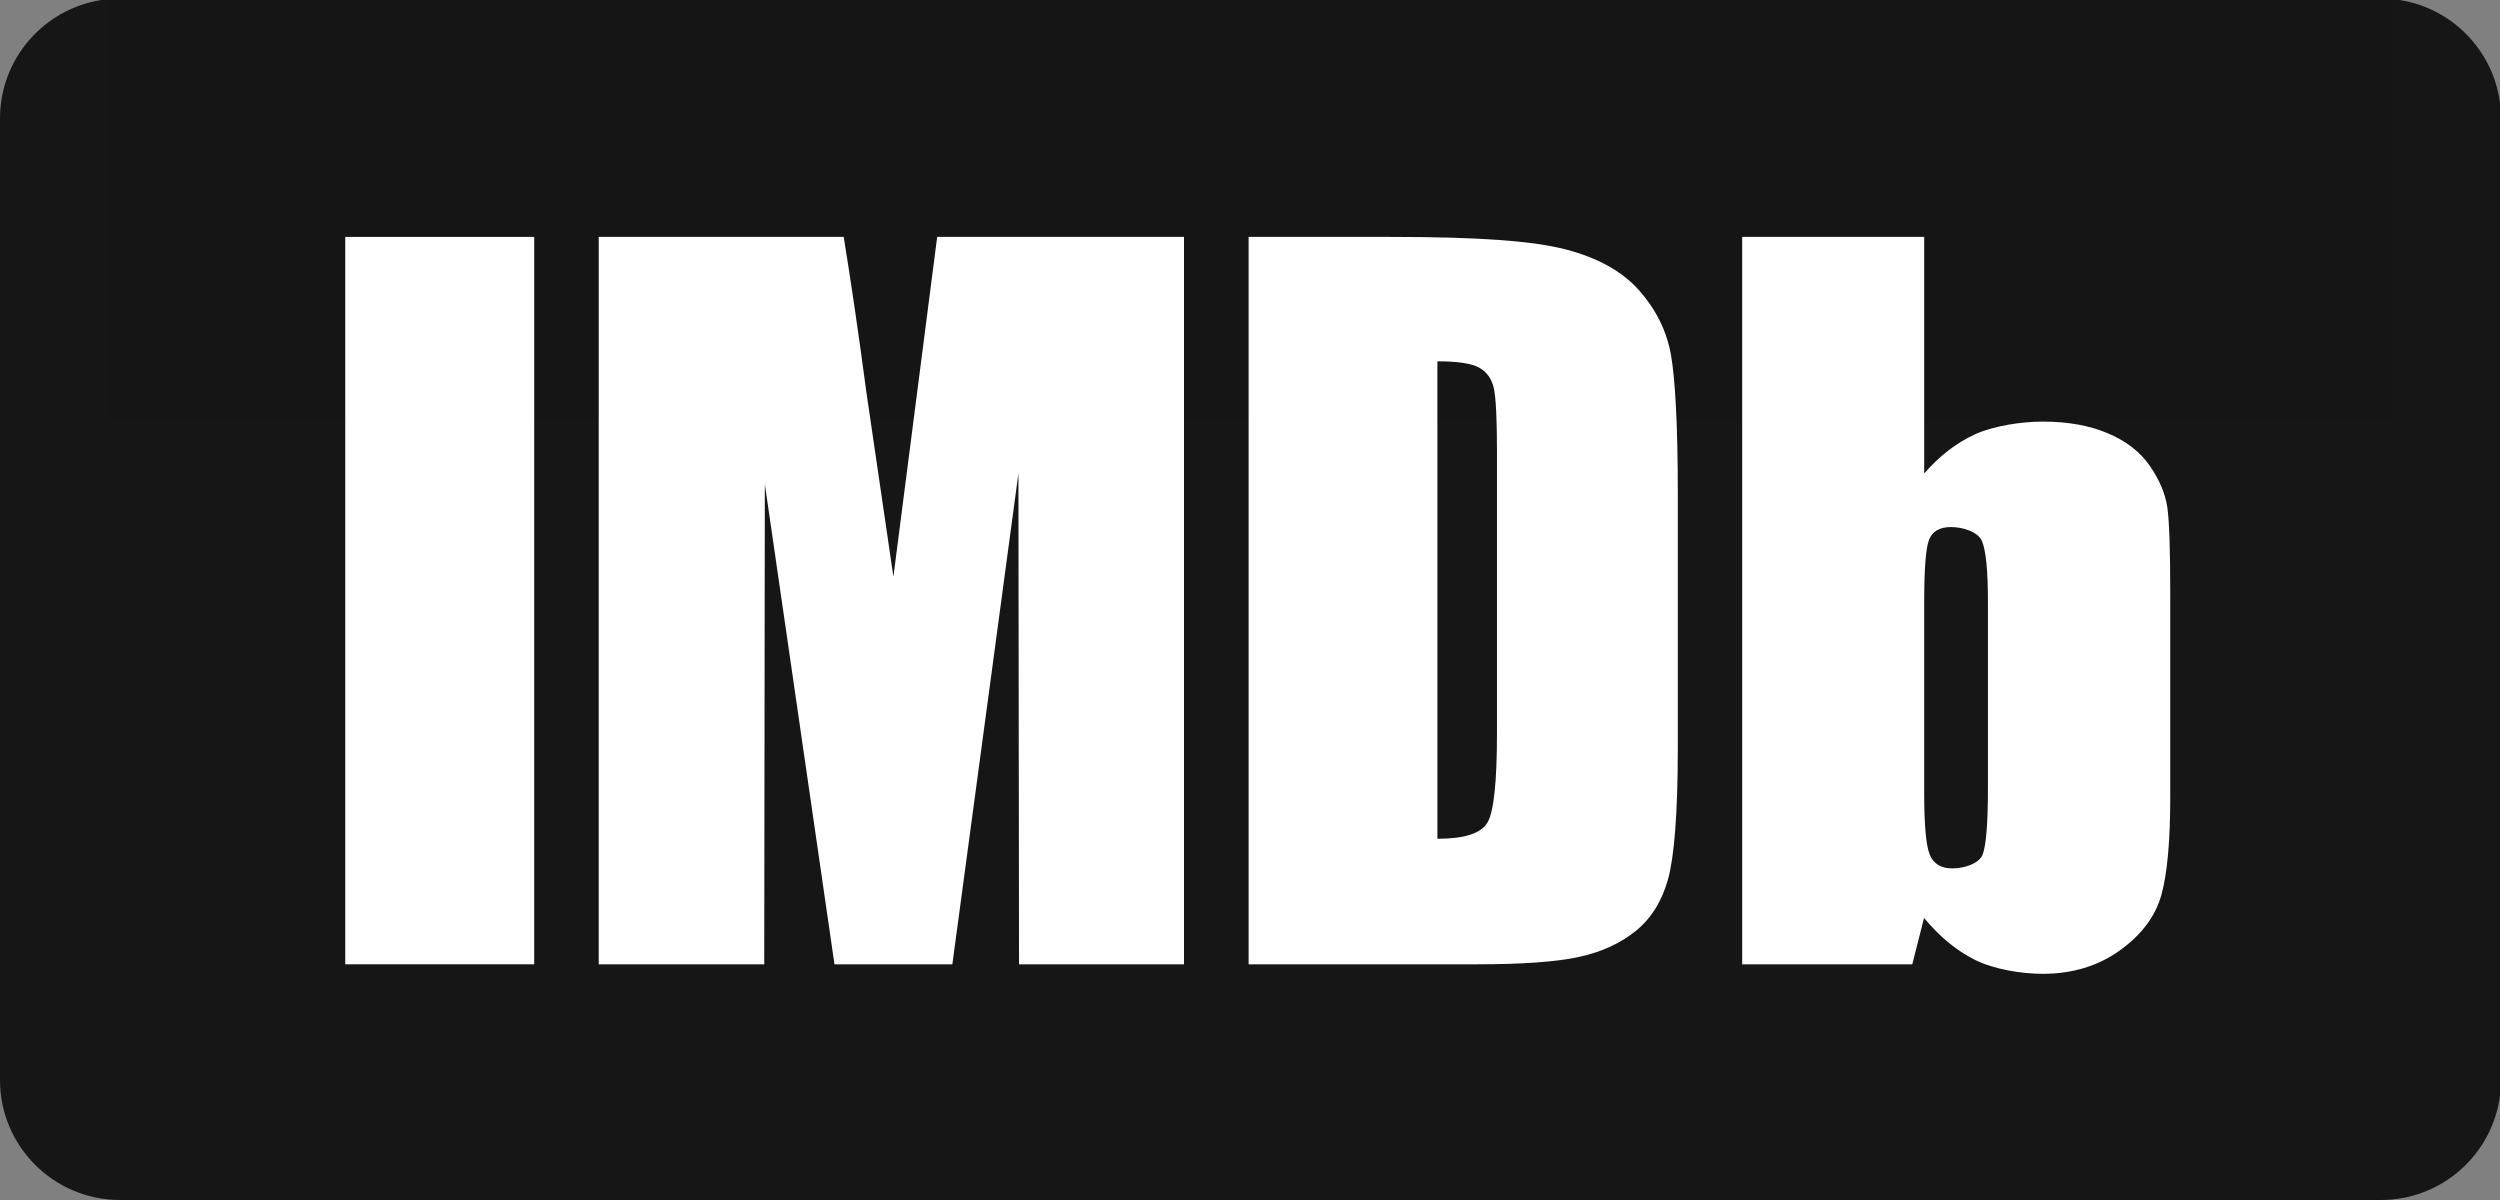 <svg width="100" height="48" viewBox="0 0 100 48" fill="none" xmlns="http://www.w3.org/2000/svg">
<rect x="0" y="0" width="100" height="48" fill="#808080" stroke="none"/>
<path fill-rule="evenodd" clip-rule="evenodd" d="M100 43.817V4.125C99.73 2.012 98.082 0.329 95.984 0H4.055C1.758 0.36 0 2.344 0 4.739V43.203C0 45.852 2.152 48 4.806 48H95.233C97.679 48 99.698 46.176 100 43.817Z" fill="#161616"/>
<path opacity="0.4" fill-rule="evenodd" clip-rule="evenodd" d="M4.286 0.017H95.714V16.809H4.286V0.017Z" fill="#161616"/>
<path fill-rule="evenodd" clip-rule="evenodd" d="M13.81 9.476H21.368V38.572H13.81V9.476Z" fill="white"/>
<path fill-rule="evenodd" clip-rule="evenodd" d="M37.487 9.476L35.736 23.069L34.654 15.677C34.338 13.305 34.036 11.238 33.748 9.476H23.949V38.572H30.569L30.593 19.361L33.379 38.572H38.094L40.737 18.933L40.761 38.572H47.36V9.476H37.487Z" fill="white"/>
<path fill-rule="evenodd" clip-rule="evenodd" d="M59.18 14.713C59.478 14.886 59.67 15.158 59.753 15.528C59.836 15.899 59.879 16.742 59.879 18.057V29.337C59.879 31.274 59.753 32.46 59.502 32.897C59.251 33.334 58.582 33.551 57.496 33.551V14.453C58.319 14.453 58.881 14.539 59.18 14.713ZM59.102 38.572C60.912 38.572 62.267 38.473 63.167 38.276C64.067 38.078 64.822 37.731 65.434 37.235C66.046 36.739 66.474 36.051 66.721 35.171C66.966 34.293 67.112 32.548 67.112 29.941V19.723C67.112 16.971 67.005 15.125 66.837 14.186C66.669 13.248 66.25 12.395 65.578 11.63C64.906 10.864 63.925 10.314 62.636 9.979C61.347 9.644 59.242 9.476 55.584 9.476H49.945V38.572H59.102V38.572Z" fill="white"/>
<path fill-rule="evenodd" clip-rule="evenodd" d="M79.517 31.512C79.517 32.92 79.447 33.809 79.307 34.179C79.167 34.55 78.559 34.736 78.097 34.736C77.647 34.736 77.347 34.557 77.195 34.199C77.043 33.841 76.968 33.023 76.968 31.745V24.056C76.968 22.73 77.034 21.904 77.168 21.575C77.302 21.247 77.593 21.082 78.043 21.082C78.504 21.082 79.122 21.27 79.28 21.646C79.438 22.022 79.517 22.825 79.517 24.055V31.512ZM69.687 9.476V38.572H76.491L76.962 36.718C77.577 37.463 78.256 38.022 78.998 38.395C79.74 38.767 80.848 38.953 81.705 38.953C82.9 38.953 83.931 38.639 84.8 38.012C85.669 37.385 86.221 36.644 86.457 35.789C86.692 34.934 86.81 33.636 86.81 31.891V23.728C86.81 21.972 86.77 20.825 86.692 20.287C86.613 19.75 86.382 19.2 85.996 18.639C85.61 18.078 85.049 17.642 84.313 17.331C83.577 17.019 82.71 16.864 81.709 16.864C80.84 16.864 79.727 17.037 78.985 17.38C78.243 17.723 77.571 18.243 76.968 18.941V9.476H69.687Z" fill="white"/>
</svg>
